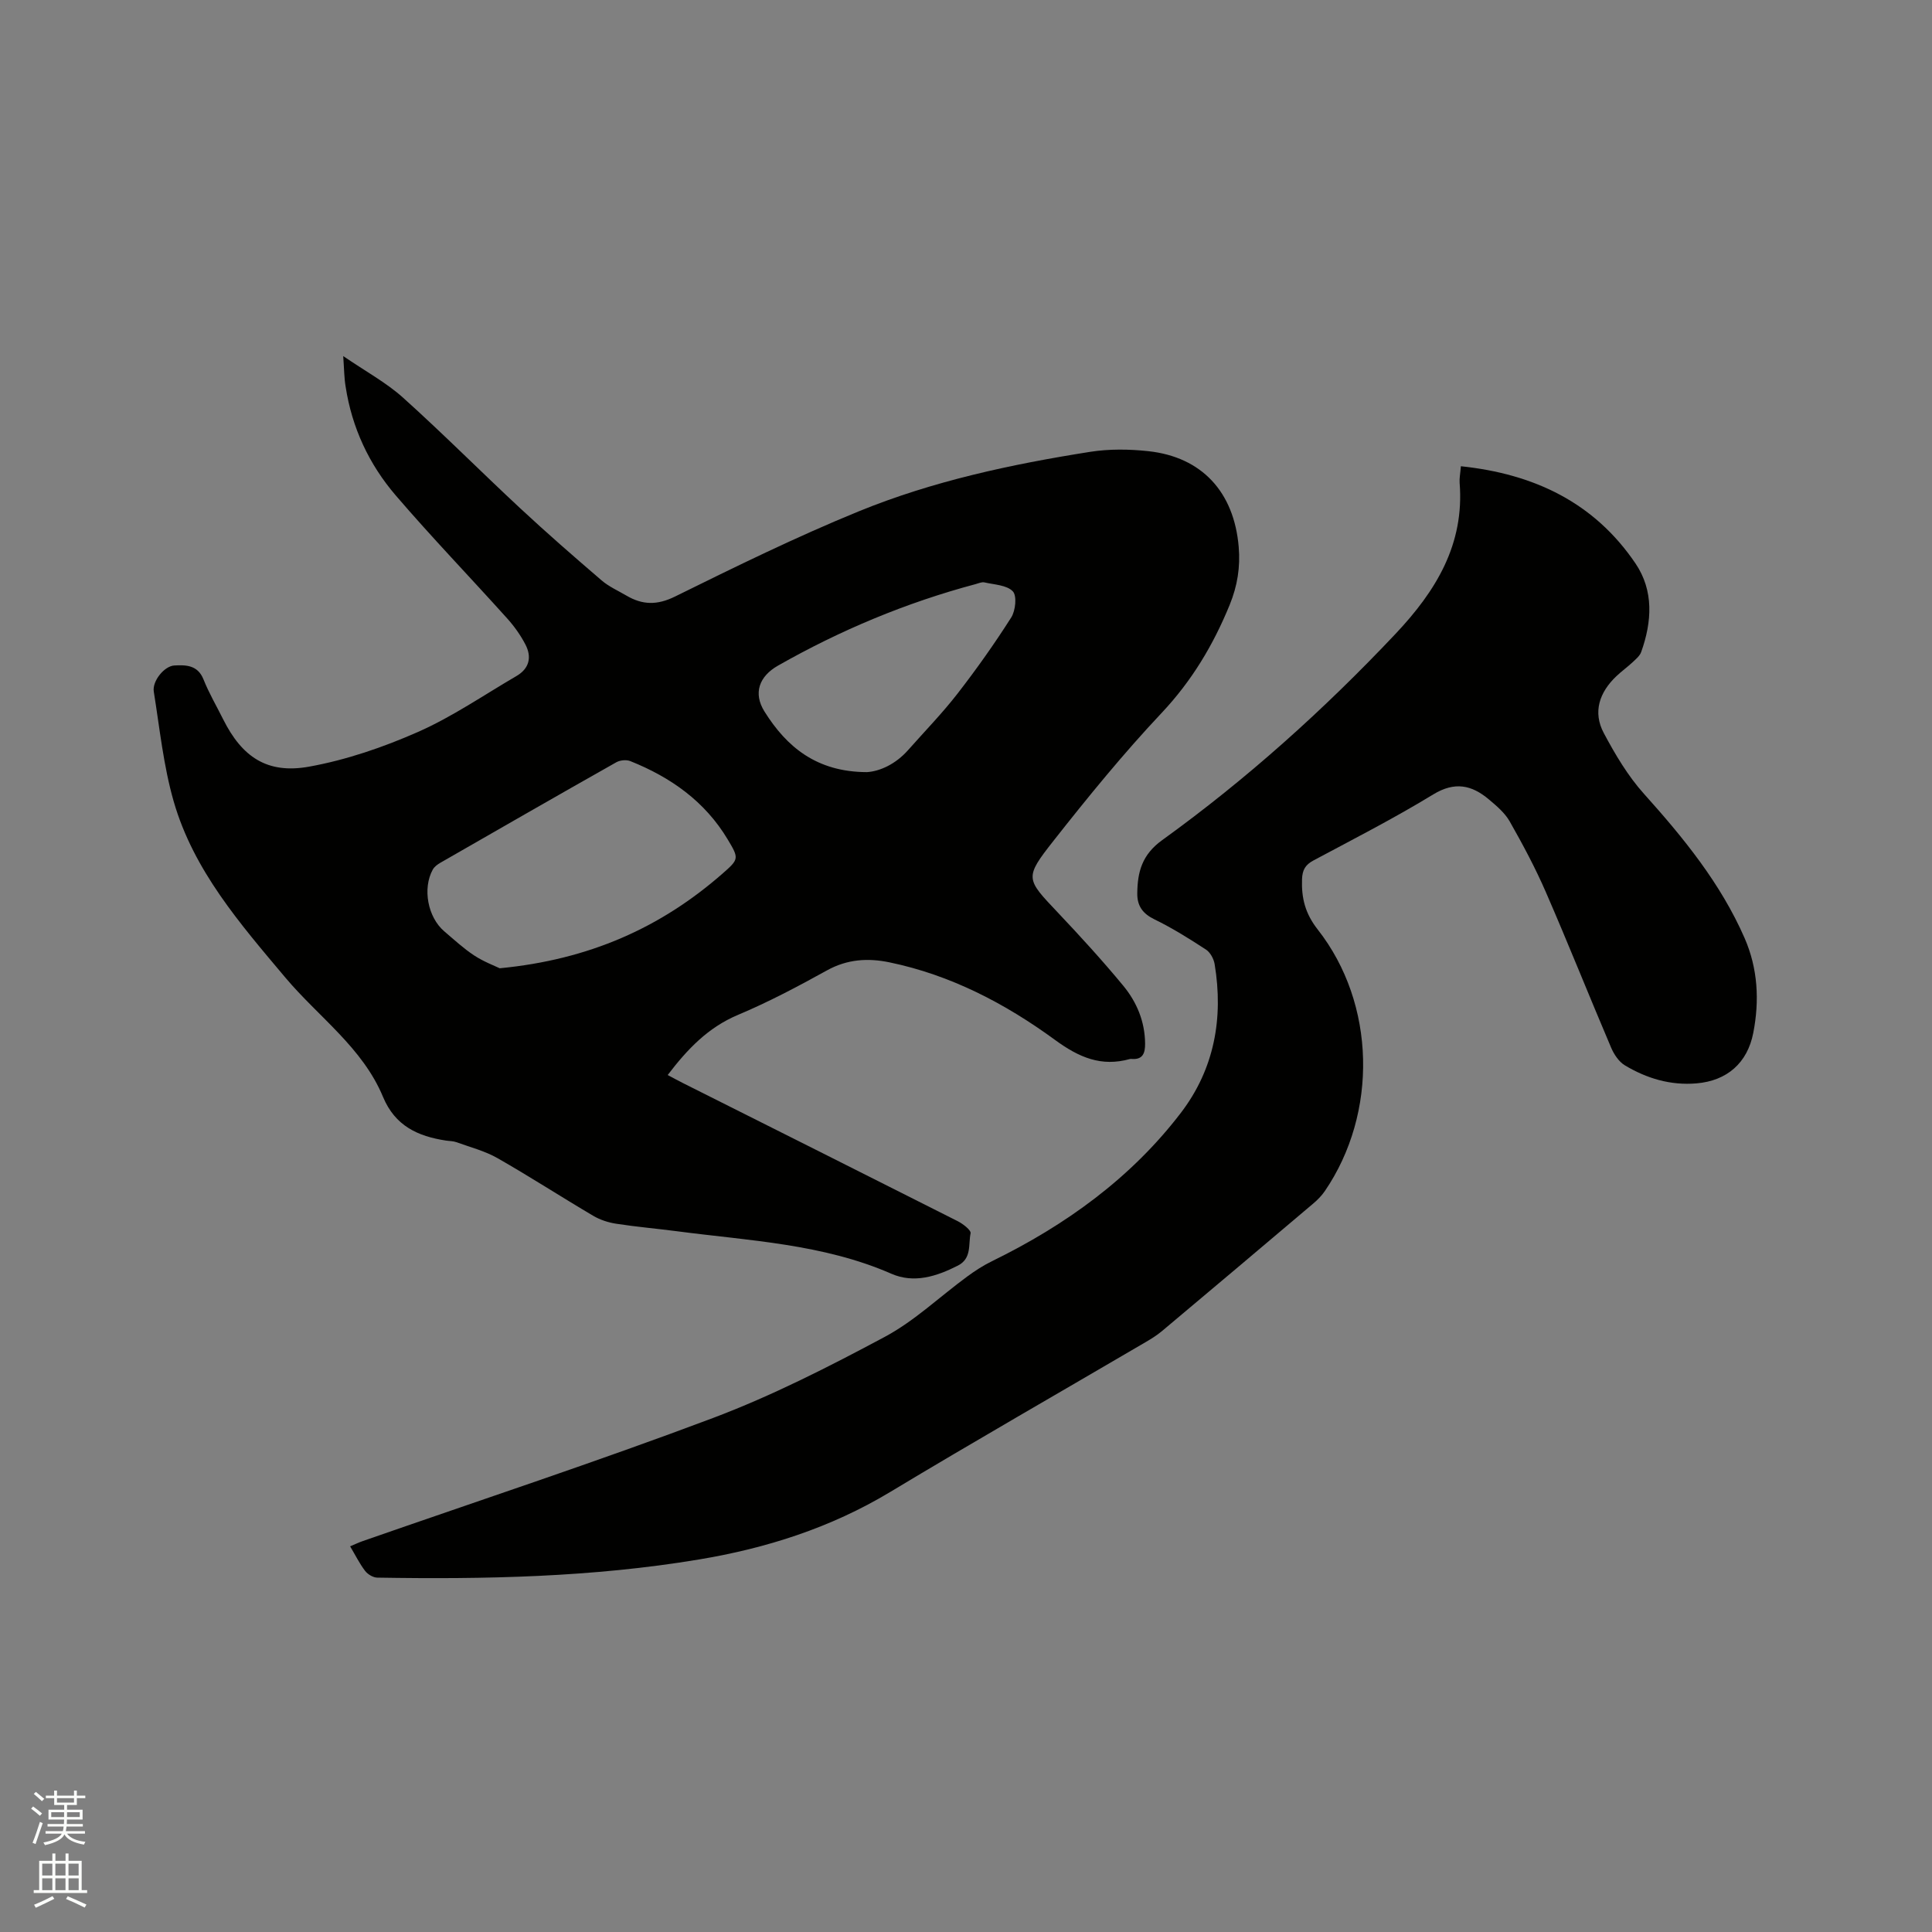 <svg enable-background="new 0 0 400 400" viewBox="0 0 400 400" xmlns="http://www.w3.org/2000/svg"><rect x="0" y="0" width="400" height="400" fill="#808080" stroke="none"/><path d="m6.44 374.46.42-.45c.65.47 1.27.95 1.85 1.44l-.45.49c-.65-.56-1.25-1.06-1.82-1.48m.93 7.33-.63-.26c.55-1.36 1.05-2.8 1.52-4.33.19.1.38.19.59.27-.46 1.29-.95 2.73-1.48 4.32m-.38-10.38.44-.42c.43.34 1.01.82 1.74 1.44l-.49.49c-.53-.51-1.09-1.01-1.69-1.51m2.5.35h1.72v-1.04h.59v1.04h3.52v-1.04h.59v1.04h1.75v.53h-1.75v1.42h-2.03v.97h3.22v2.03h-3.24c0 .35-.01.66-.03.93h3.32v.53h-3.37c-.03.27-.08.58-.15.94h3.96v.53h-3.71c.67.92 1.93 1.48 3.79 1.68-.13.24-.23.44-.29.59-2.13-.38-3.48-1.08-4.04-2.12-.43.97-1.77 1.72-4.03 2.23-.09-.19-.2-.37-.33-.55 2.1-.42 3.37-1.03 3.81-1.83h-3.36v-.53h3.58c.08-.29.13-.61.16-.94h-3.33v-.53h3.39c.02-.27.04-.58.04-.93h-3.23v-2.03h3.25v-.97h-2.07v-1.42h-1.73zm1.12 3.44v1h2.65c.01-.3.02-.44.01-.4v-.25-.35zm1.19-2h3.52v-.91h-3.52zm4.71 2h-2.63v.59c0 .15-.01.28-.01.4h2.64z" fill="#fbfcfa"/><path d="m13.56 383.74h.63v1.52h2.72v6.07h1.13v.6h-11.06v-.6h1.13v-6.07h2.73v-1.52h.63v1.52h2.1v-1.52zm-2.69 8.83.38.56c-1.24.63-2.53 1.25-3.85 1.85-.1-.21-.21-.42-.34-.63 1.36-.55 2.63-1.15 3.81-1.78m-2.13-4.27h2.1v-2.45h-2.1zm0 3.04h2.1v-2.46h-2.1zm2.72-3.04h2.1v-2.45h-2.1zm0 3.04h2.1v-2.46h-2.1zm6.07 3.6c-1.41-.71-2.7-1.3-3.86-1.78l.35-.56c1.45.62 2.75 1.19 3.88 1.72zm-1.25-9.09h-2.1v2.45h2.1zm-2.09 5.49h2.1v-2.46h-2.1z" fill="#fbfcfa"/><g fill="#010100"><path d="m71.06 73.72c4.64 3.18 8.88 5.47 12.36 8.59 8.27 7.43 16.12 15.33 24.26 22.9 5.5 5.12 11.17 10.06 16.87 14.95 1.5 1.29 3.4 2.13 5.14 3.15 3.32 1.95 6.35 2.03 10.08.19 12.52-6.18 25.1-12.35 38.02-17.63 15.34-6.27 31.55-9.74 47.9-12.32 3.93-.62 8.08-.57 12.05-.14 11.1 1.2 17.76 8.46 18.72 19.82.35 4.18-.25 8.04-1.88 12.03-3.41 8.32-7.84 15.72-14.08 22.35-7.91 8.4-15.23 17.38-22.37 26.45-6.09 7.73-5.74 7.87.89 14.88 4.66 4.93 9.24 9.94 13.56 15.17 2.79 3.39 4.47 7.42 4.5 11.98.01 1.97-.48 3.35-2.82 3.15-.1-.01-.22-.01-.32.02-5.95 1.65-10.52-.31-15.53-3.97-10.27-7.51-21.59-13.43-34.27-16.05-4.43-.92-8.72-.66-12.91 1.66-6.02 3.33-12.13 6.57-18.46 9.23-6.15 2.59-10.42 7.04-14.53 12.44 1.13.6 2.19 1.19 3.28 1.73 18.92 9.5 37.86 18.98 56.76 28.53 1.09.55 2.8 1.87 2.67 2.51-.49 2.32.28 5.21-2.65 6.7-4.42 2.24-9.06 3.72-13.74 1.68-14.18-6.2-29.4-6.83-44.37-8.8-4.2-.55-8.43-.91-12.62-1.56-1.63-.25-3.32-.8-4.73-1.63-6.65-3.92-13.14-8.13-19.84-11.95-2.61-1.49-5.64-2.26-8.5-3.3-.68-.25-1.46-.23-2.19-.34-5.81-.89-10.51-3.03-13.01-9.04-4.23-10.19-13.36-16.55-20.21-24.69-9.36-11.13-19.01-22.18-23.13-36.49-2.12-7.37-2.9-15.13-4.12-22.73-.35-2.14 2.14-5.29 4.26-5.41 2.39-.13 4.84-.1 6.03 2.88 1.13 2.84 2.7 5.51 4.07 8.26 3.9 7.8 9.11 11.37 17.78 9.81 7.71-1.39 15.35-4.01 22.54-7.18 7.12-3.14 13.64-7.64 20.4-11.58 2.68-1.56 3.22-3.93 1.86-6.54-1.01-1.94-2.32-3.78-3.79-5.41-7.65-8.51-15.6-16.76-23.05-25.44-5.53-6.44-9.08-14.03-10.38-22.53-.3-1.73-.3-3.51-.5-6.33zm32.4 126.75c18.51-1.78 33.32-8.39 46.13-19.6 3.41-2.99 3.45-3.12 1.07-7.08-4.71-7.87-11.8-12.87-20.16-16.21-.82-.33-2.12-.2-2.9.24-12.17 6.87-24.28 13.83-36.4 20.79-.61.35-1.27.83-1.6 1.43-2.16 3.91-1.04 9.87 2.38 12.78 2.02 1.72 3.98 3.54 6.18 4.99 1.96 1.29 4.23 2.14 5.3 2.66zm76.02-40.61c2.65-.16 5.94-1.63 8.53-4.56 3.43-3.88 7.07-7.61 10.24-11.7 3.94-5.08 7.67-10.35 11.12-15.77.89-1.41 1.2-4.49.32-5.4-1.25-1.31-3.83-1.38-5.87-1.85-.56-.13-1.24.2-1.85.36-14.38 3.84-27.99 9.53-40.91 16.88-3.86 2.2-5.18 5.67-2.78 9.5 4.56 7.28 10.74 12.51 21.2 12.54z"/><path d="m302.46 96.53c15.19 1.59 27.61 7.53 36.14 20.11 3.83 5.65 3.43 12.08 1.19 18.35-.29.81-1.1 1.48-1.77 2.11-1.08 1.01-2.3 1.88-3.37 2.9-3.51 3.33-4.92 7.43-2.6 11.78 2.36 4.43 5 8.89 8.34 12.6 8.19 9.12 15.87 18.54 20.81 29.84 2.74 6.27 3.11 12.94 1.79 19.66-1.21 6.18-5.41 9.88-11.74 10.42-5.38.46-10.32-1.02-14.85-3.74-1.24-.75-2.25-2.28-2.84-3.67-4.56-10.7-8.86-21.51-13.5-32.17-2.18-5.02-4.78-9.88-7.49-14.65-1.01-1.78-2.73-3.23-4.34-4.58-3.54-2.97-7.04-3.73-11.5-1.01-8.04 4.91-16.45 9.21-24.76 13.65-1.71.91-2.33 1.96-2.4 3.92-.13 3.92.65 7.08 3.26 10.41 12.05 15.37 12.47 38 1.47 54.13-.65.95-1.48 1.8-2.36 2.55-10.44 8.84-20.89 17.66-31.37 26.45-1.05.88-2.23 1.61-3.41 2.3-17.64 10.34-35.39 20.49-52.91 31.04-12.29 7.39-25.61 11.63-39.58 13.95-22.03 3.67-44.29 4.12-66.56 3.75-.86-.01-1.97-.68-2.51-1.38-1.15-1.5-2-3.23-3.11-5.1.96-.4 1.76-.79 2.6-1.08 24.19-8.44 48.54-16.46 72.5-25.48 12.24-4.61 24.02-10.62 35.58-16.8 6.17-3.3 11.41-8.34 17.11-12.52 1.61-1.18 3.31-2.28 5.09-3.15 15.25-7.46 28.78-17.19 39.14-30.75 6.9-9.04 8.82-19.57 6.97-30.74-.18-1.1-.9-2.45-1.8-3.03-3.44-2.25-6.96-4.45-10.65-6.25-2.45-1.19-3.6-2.79-3.57-5.39.05-4.46.98-8.01 5.17-11.03 17.49-12.62 33.48-26.99 48.3-42.7 8.39-8.9 14.29-18.53 13.27-31.28-.07-.92.14-1.87.26-3.42z"/></g></svg>